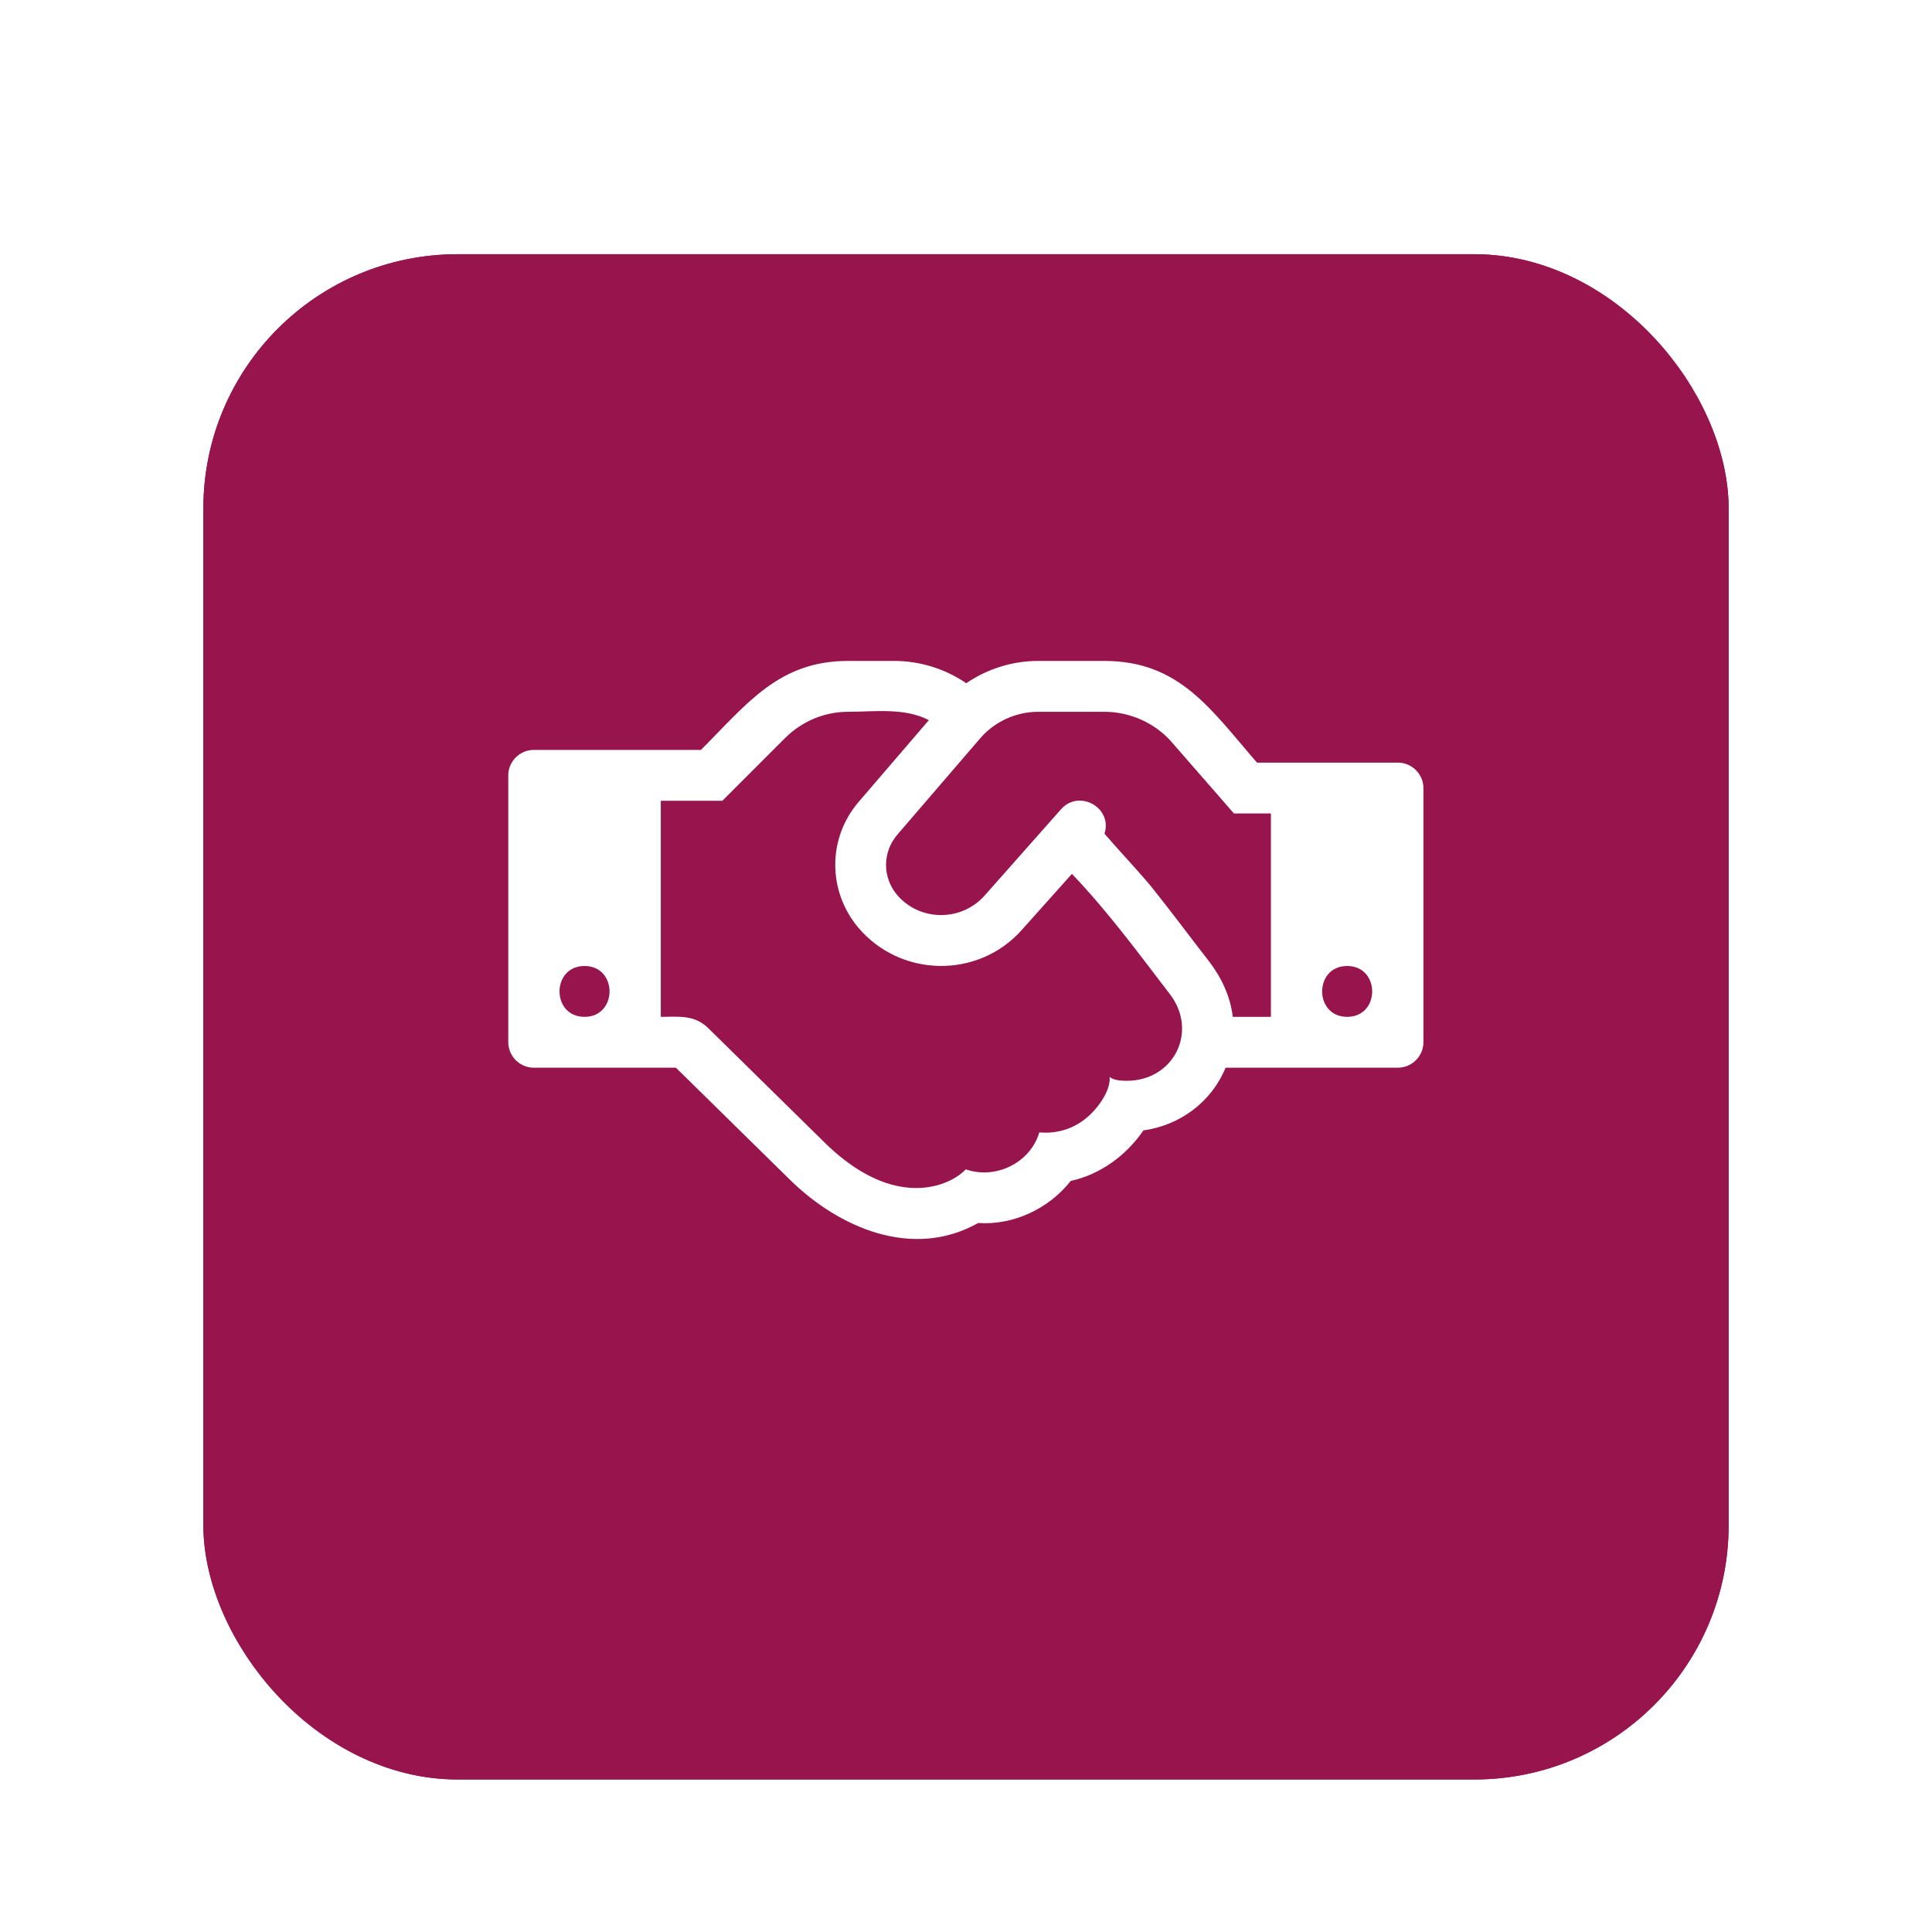 <svg width="38" height="38" viewBox="0 0 38 38" fill="none" xmlns="http://www.w3.org/2000/svg">
<g filter="url(#filter0_dd_3322_61265)">
<rect x="4" y="3" width="30" height="30" rx="5" fill="#97144D"/>
<rect x="4.5" y="3.5" width="29" height="29" rx="4.5" stroke="#97144D"/>
</g>
<path d="M11.497 20C10.841 20 10.841 19 11.497 19C12.153 19 12.153 20 11.497 20ZM23.005 19.547C23.575 20.281 23.091 21.258 22.161 21.258C22.067 21.258 21.895 21.25 21.825 21.18C21.849 21.438 21.614 21.766 21.435 21.93C21.161 22.188 20.817 22.305 20.442 22.273C20.263 22.875 19.583 23.203 18.997 23C18.747 23.25 18.372 23.367 18.02 23.367C17.341 23.367 16.724 22.961 16.247 22.5L13.927 20.219C13.653 19.953 13.341 20 12.997 20V15.75H14.208L15.442 14.516C15.771 14.188 16.216 14 16.677 14C17.2 14 17.786 13.914 18.27 14.164L16.888 15.773C16.278 16.484 16.278 17.516 16.872 18.234C17.708 19.234 19.247 19.258 20.106 18.281L21.083 17.188C21.786 17.922 22.388 18.742 23.005 19.547ZM24.247 20C24.2 19.594 24.02 19.219 23.778 18.906C23.395 18.414 23.02 17.906 22.63 17.422C22.341 17.078 22.02 16.742 21.724 16.398C21.888 15.891 21.231 15.516 20.872 15.914L19.364 17.617C18.903 18.133 18.083 18.125 17.638 17.594C17.356 17.25 17.356 16.766 17.645 16.422L19.278 14.523C19.56 14.195 19.981 14 20.419 14H21.724C22.224 14 22.716 14.219 23.044 14.594L24.27 16H24.997V20H24.247ZM26.497 20C25.841 20 25.841 19 26.497 19C27.153 19 27.153 20 26.497 20ZM27.997 15.5C27.997 15.227 27.77 15 27.497 15H24.724C23.825 13.969 23.208 13 21.724 13H20.419C19.911 13 19.419 13.156 19.005 13.438C18.591 13.156 18.099 13 17.591 13H16.677C15.317 13 14.692 13.844 13.786 14.75H10.497C10.224 14.75 9.997 14.977 9.997 15.25V20.5C9.997 20.773 10.224 21 10.497 21H13.294L15.536 23.203C16.497 24.148 17.95 24.781 19.239 24.055C19.935 24.102 20.63 23.773 21.06 23.227C21.638 23.102 22.153 22.727 22.489 22.234C23.208 22.133 23.825 21.68 24.106 21H27.497C27.77 21 27.997 20.773 27.997 20.5V15.5Z" fill="white"/>
<defs>
<filter id="filter0_dd_3322_61265" x="0" y="0" width="38" height="38" filterUnits="userSpaceOnUse" color-interpolation-filters="sRGB">
<feFlood flood-opacity="0" result="BackgroundImageFix"/>
<feColorMatrix in="SourceAlpha" type="matrix" values="0 0 0 0 0 0 0 0 0 0 0 0 0 0 0 0 0 0 127 0" result="hardAlpha"/>
<feOffset dy="1"/>
<feGaussianBlur stdDeviation="1"/>
<feComposite in2="hardAlpha" operator="out"/>
<feColorMatrix type="matrix" values="0 0 0 0 0 0 0 0 0 0 0 0 0 0 0 0 0 0 0.3 0"/>
<feBlend mode="normal" in2="BackgroundImageFix" result="effect1_dropShadow_3322_61265"/>
<feColorMatrix in="SourceAlpha" type="matrix" values="0 0 0 0 0 0 0 0 0 0 0 0 0 0 0 0 0 0 127 0" result="hardAlpha"/>
<feMorphology radius="1" operator="dilate" in="SourceAlpha" result="effect2_dropShadow_3322_61265"/>
<feOffset dy="1"/>
<feGaussianBlur stdDeviation="1.5"/>
<feComposite in2="hardAlpha" operator="out"/>
<feColorMatrix type="matrix" values="0 0 0 0 0 0 0 0 0 0 0 0 0 0 0 0 0 0 0.15 0"/>
<feBlend mode="normal" in2="effect1_dropShadow_3322_61265" result="effect2_dropShadow_3322_61265"/>
<feBlend mode="normal" in="SourceGraphic" in2="effect2_dropShadow_3322_61265" result="shape"/>
</filter>
</defs>
</svg>
